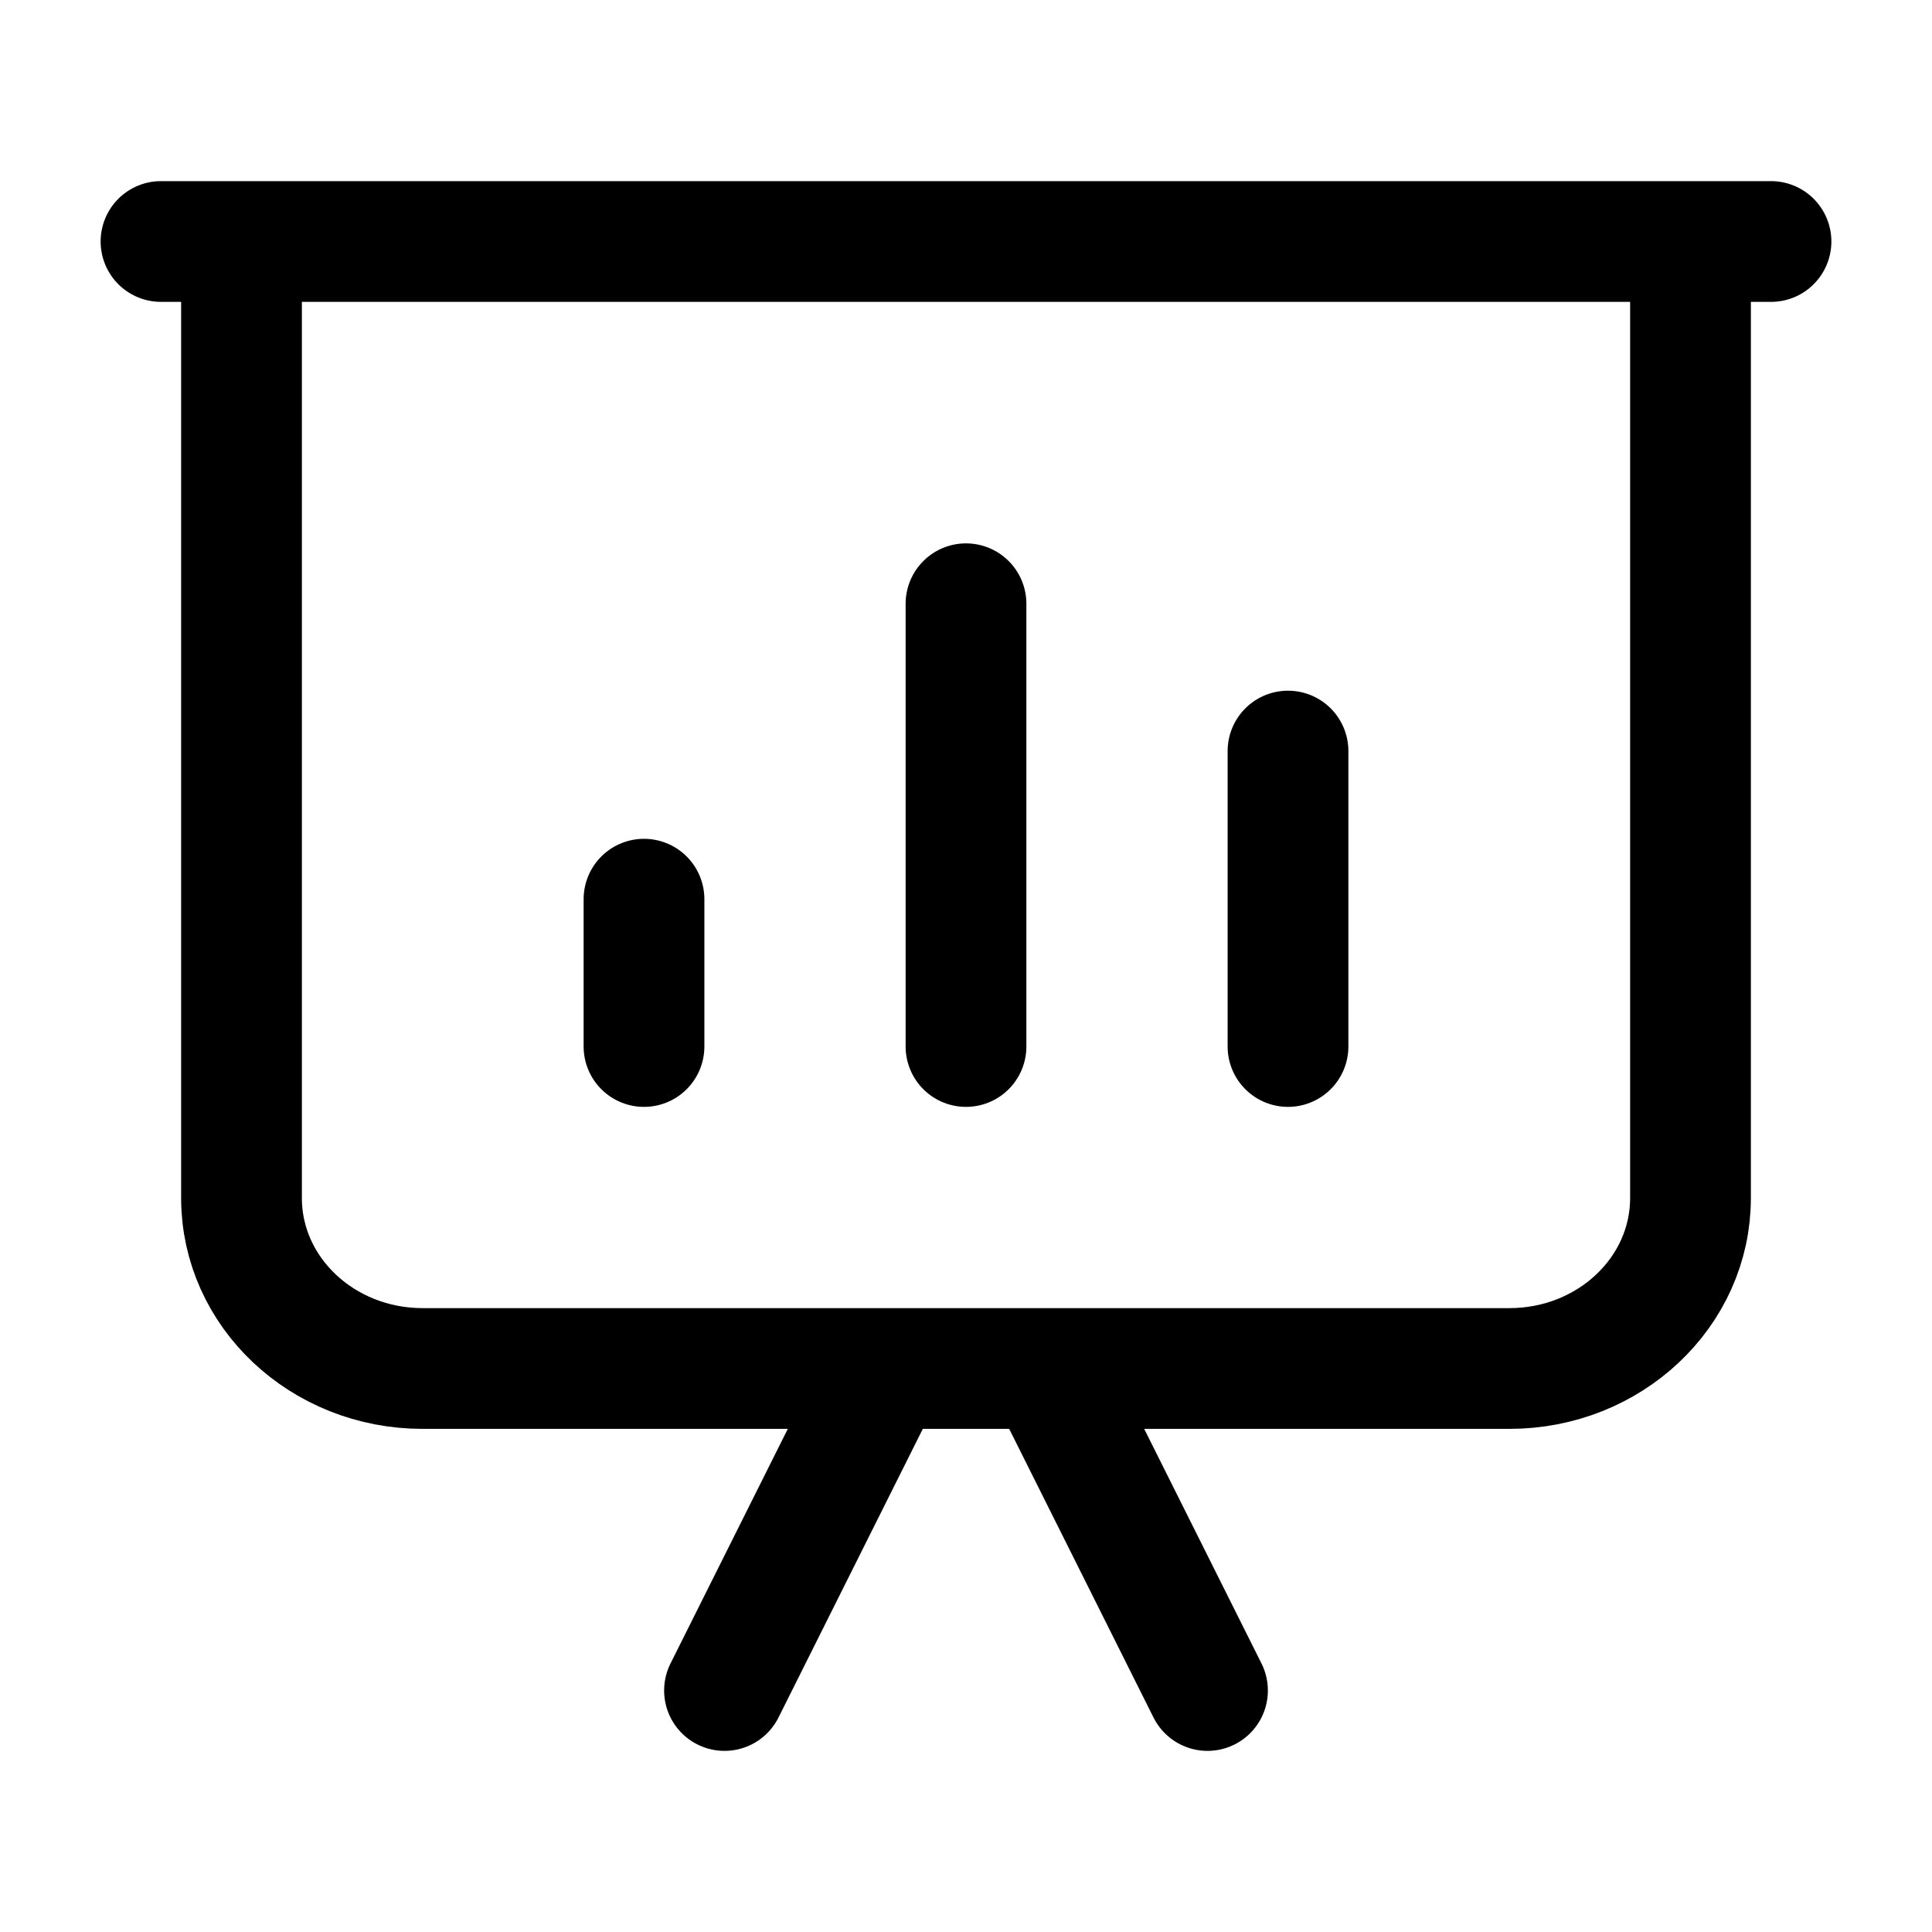 <svg width="24" height="24" xmlns="http://www.w3.org/2000/svg"><g fill="none" fill-rule="evenodd"><path d="M0 0h24v24H0z"/><path stroke="#000" stroke-width="1.5" stroke-linecap="round" stroke-linejoin="round" d="M22 3H2m10 10V7.5M8 13v-1.83M16 13V9.33M21 3v11.882C21 16.052 19.993 17 18.75 17H5.25C4.007 17 3 16.052 3 14.882V3m10 14 2 4m-4-4-2 4"/></g></svg>